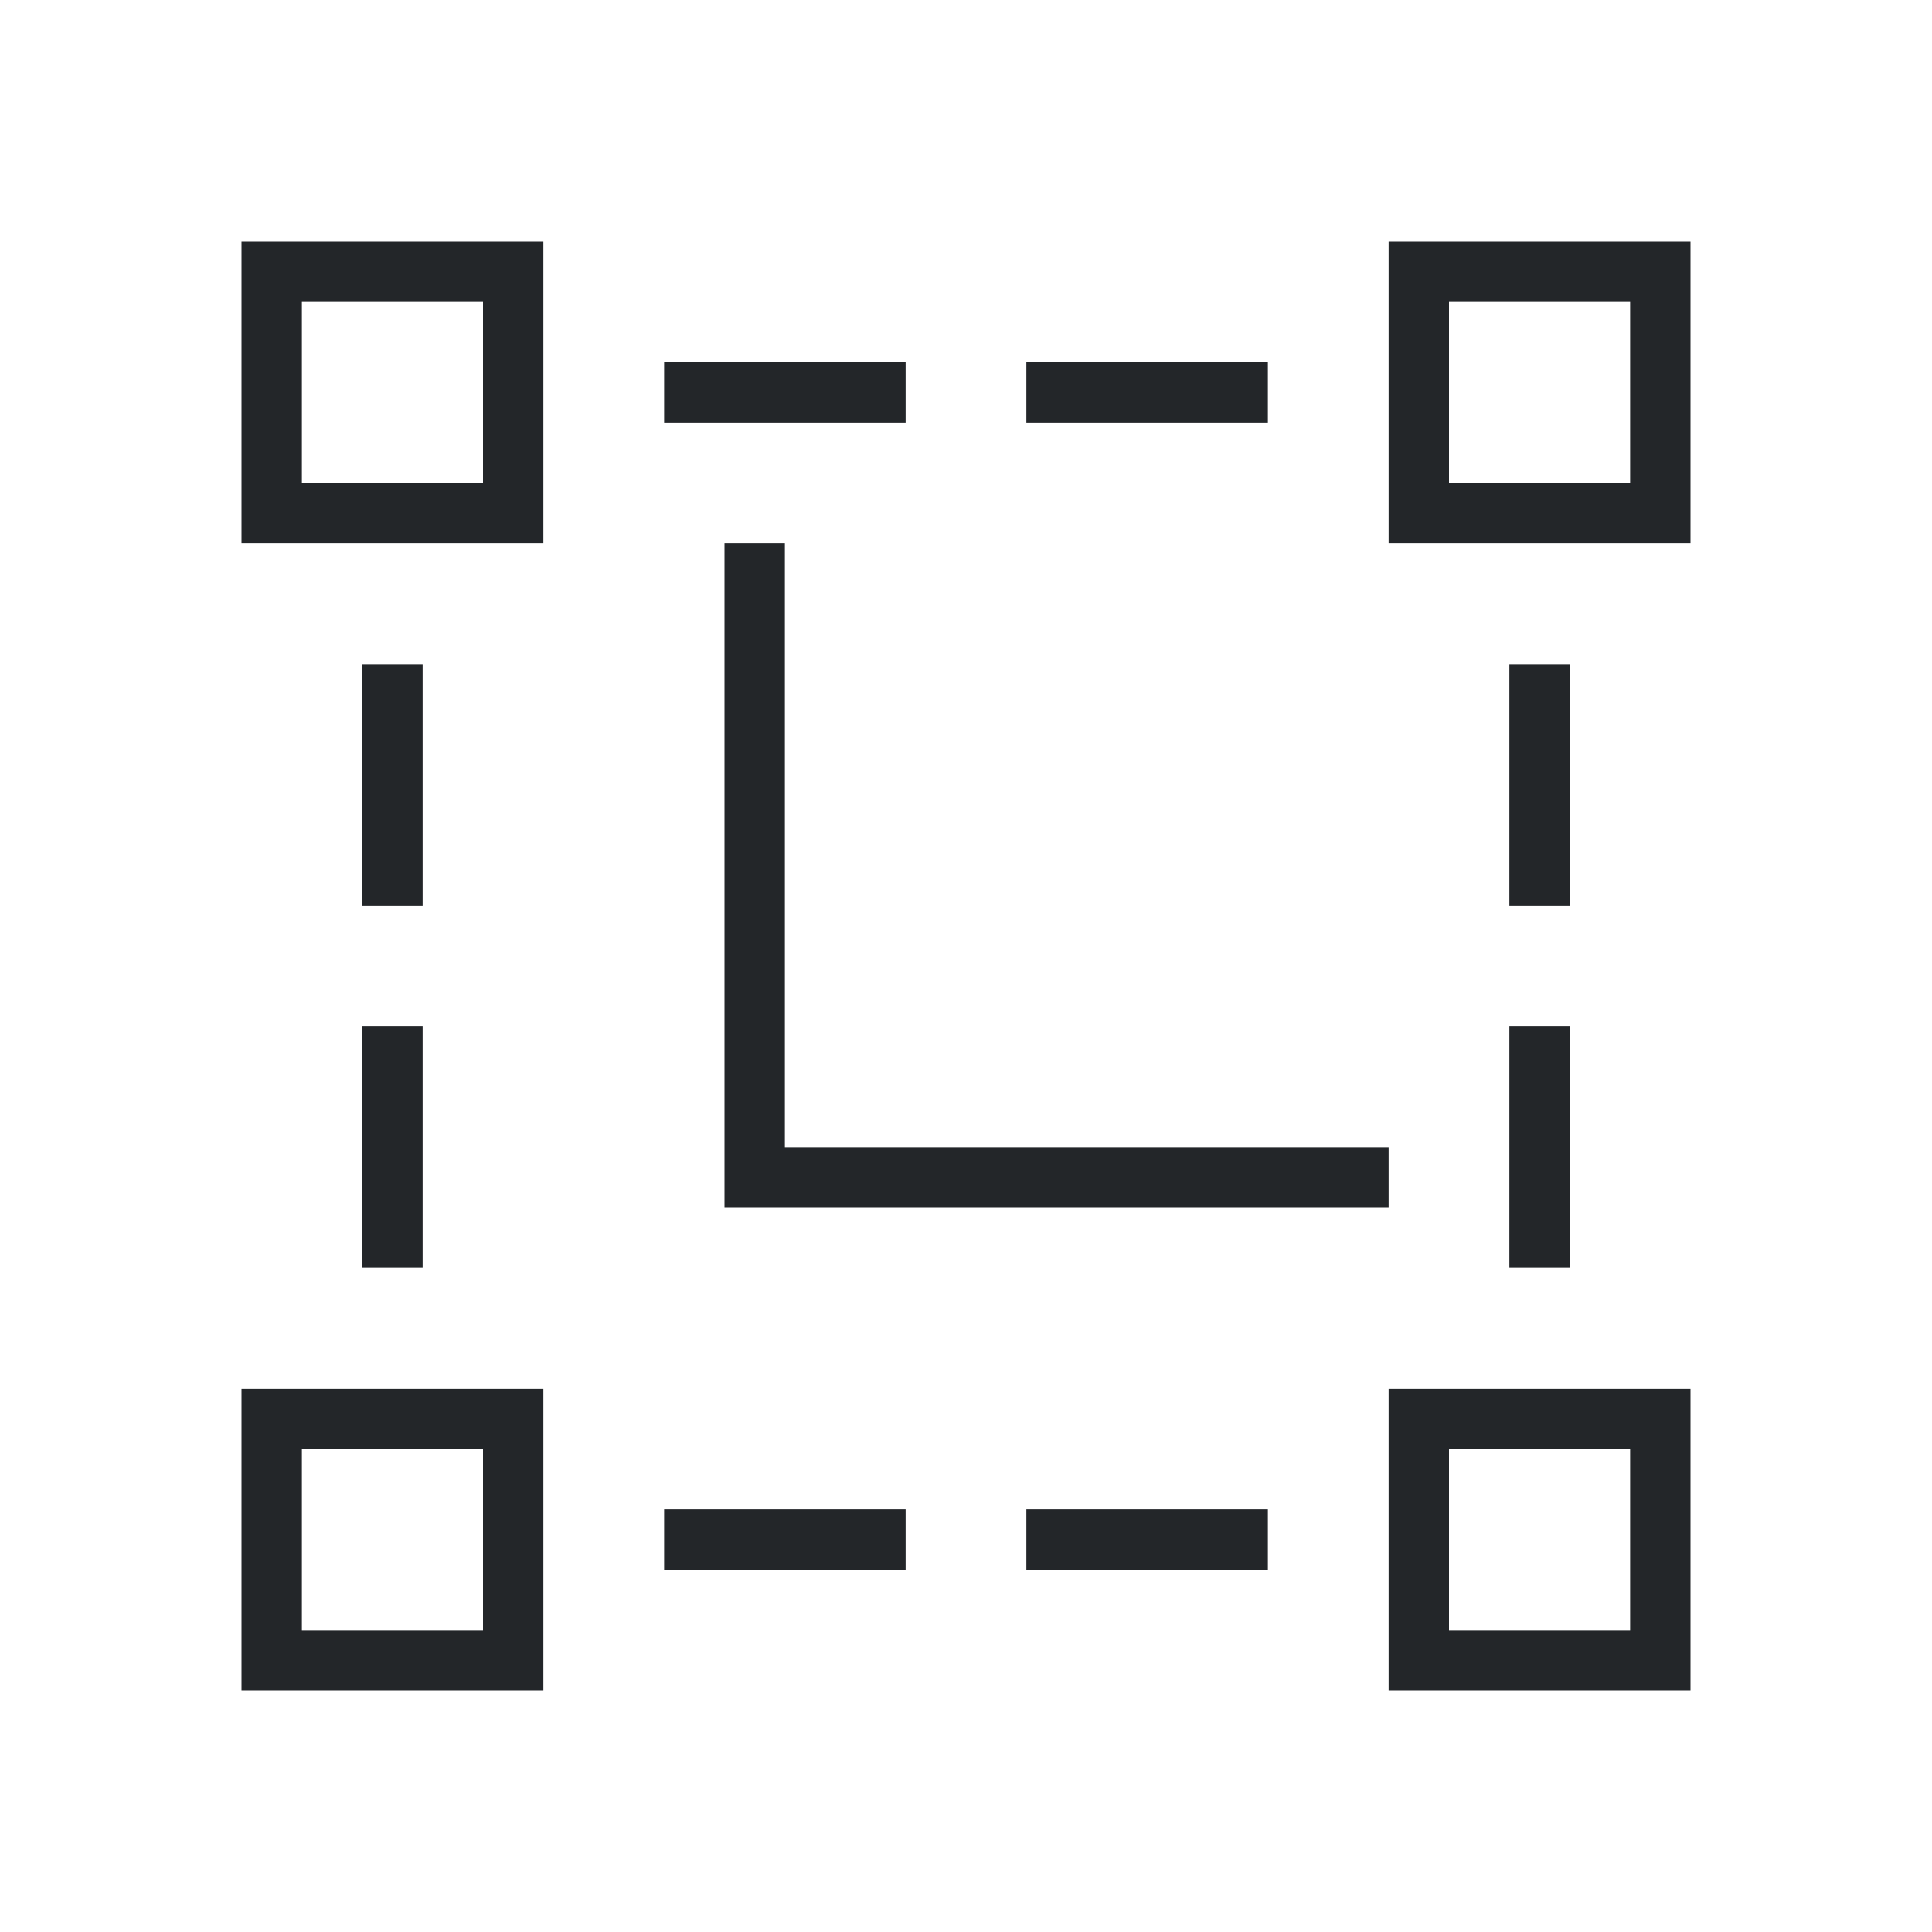 <?xml version="1.0" encoding="UTF-8" standalone="no"?>
<svg
   xmlns:dc="http://purl.org/dc/elements/1.1/"
   xmlns:cc="http://creativecommons.org/ns#"
   xmlns:rdf="http://www.w3.org/1999/02/22-rdf-syntax-ns#"
   xmlns:svg="http://www.w3.org/2000/svg"
   xmlns="http://www.w3.org/2000/svg"
   xmlns:sodipodi="http://sodipodi.sourceforge.net/DTD/sodipodi-0.dtd"
   xmlns:inkscape="http://www.inkscape.org/namespaces/inkscape"
   viewBox="0 0 32 32"
   version="1.1"
   id="svg6"
   sodipodi:docname="transformdialog.svg"
   inkscape:version="0.92.4 (5da689c313, 2019-01-14)">
  <defs
     id="defs10" />
  <sodipodi:namedview
     pagecolor="#ffffff"
     bordercolor="#666666"
     borderopacity="1"
     objecttolerance="10"
     gridtolerance="10"
     guidetolerance="10"
     inkscape:pageopacity="0"
     inkscape:pageshadow="2"
     inkscape:window-width="1920"
     inkscape:window-height="1011"
     id="namedview8"
     showgrid="true"
     inkscape:zoom="20.85965"
     inkscape:cx="17.538355"
     inkscape:cy="17.716325"
     inkscape:window-x="0"
     inkscape:window-y="32"
     inkscape:window-maximized="1"
     inkscape:current-layer="svg6">
    <inkscape:grid
       type="xygrid"
       id="grid853" />
  </sodipodi:namedview>
  <path
     id="path867"
     d="m 17,25 v 1 h 4 v -1 z m 6,-2 v 5 h 5 v -5 z m 1,1 h 3 v 3 h -3 z m -13,1 v 1 h 4 V 25 Z M 4,23 v 5 h 5 v -5 z m 1,1 h 3 v 3 H 5 Z m 20,-7 v 4 h 1 V 17 Z M 6,17 v 4 h 1 v -4 z m 19,-6 v 4 h 1 V 11 Z M 6,11 v 4 h 1 v -4 z m 6,-2 v 10 1 h 1 10 V 19 H 13 V 9 Z m 5,-3 v 1 h 4 V 6 Z m -6,0 v 1 h 4 V 6 Z M 23,4 v 5 h 5 V 4 Z m 1,1 h 3 V 8 H 24 Z M 4,4 V 9 H 9 V 4 Z M 5,5 H 8 V 8 H 5 Z"
     style="fill:#232629;fill-opacity:1" />
</svg>
